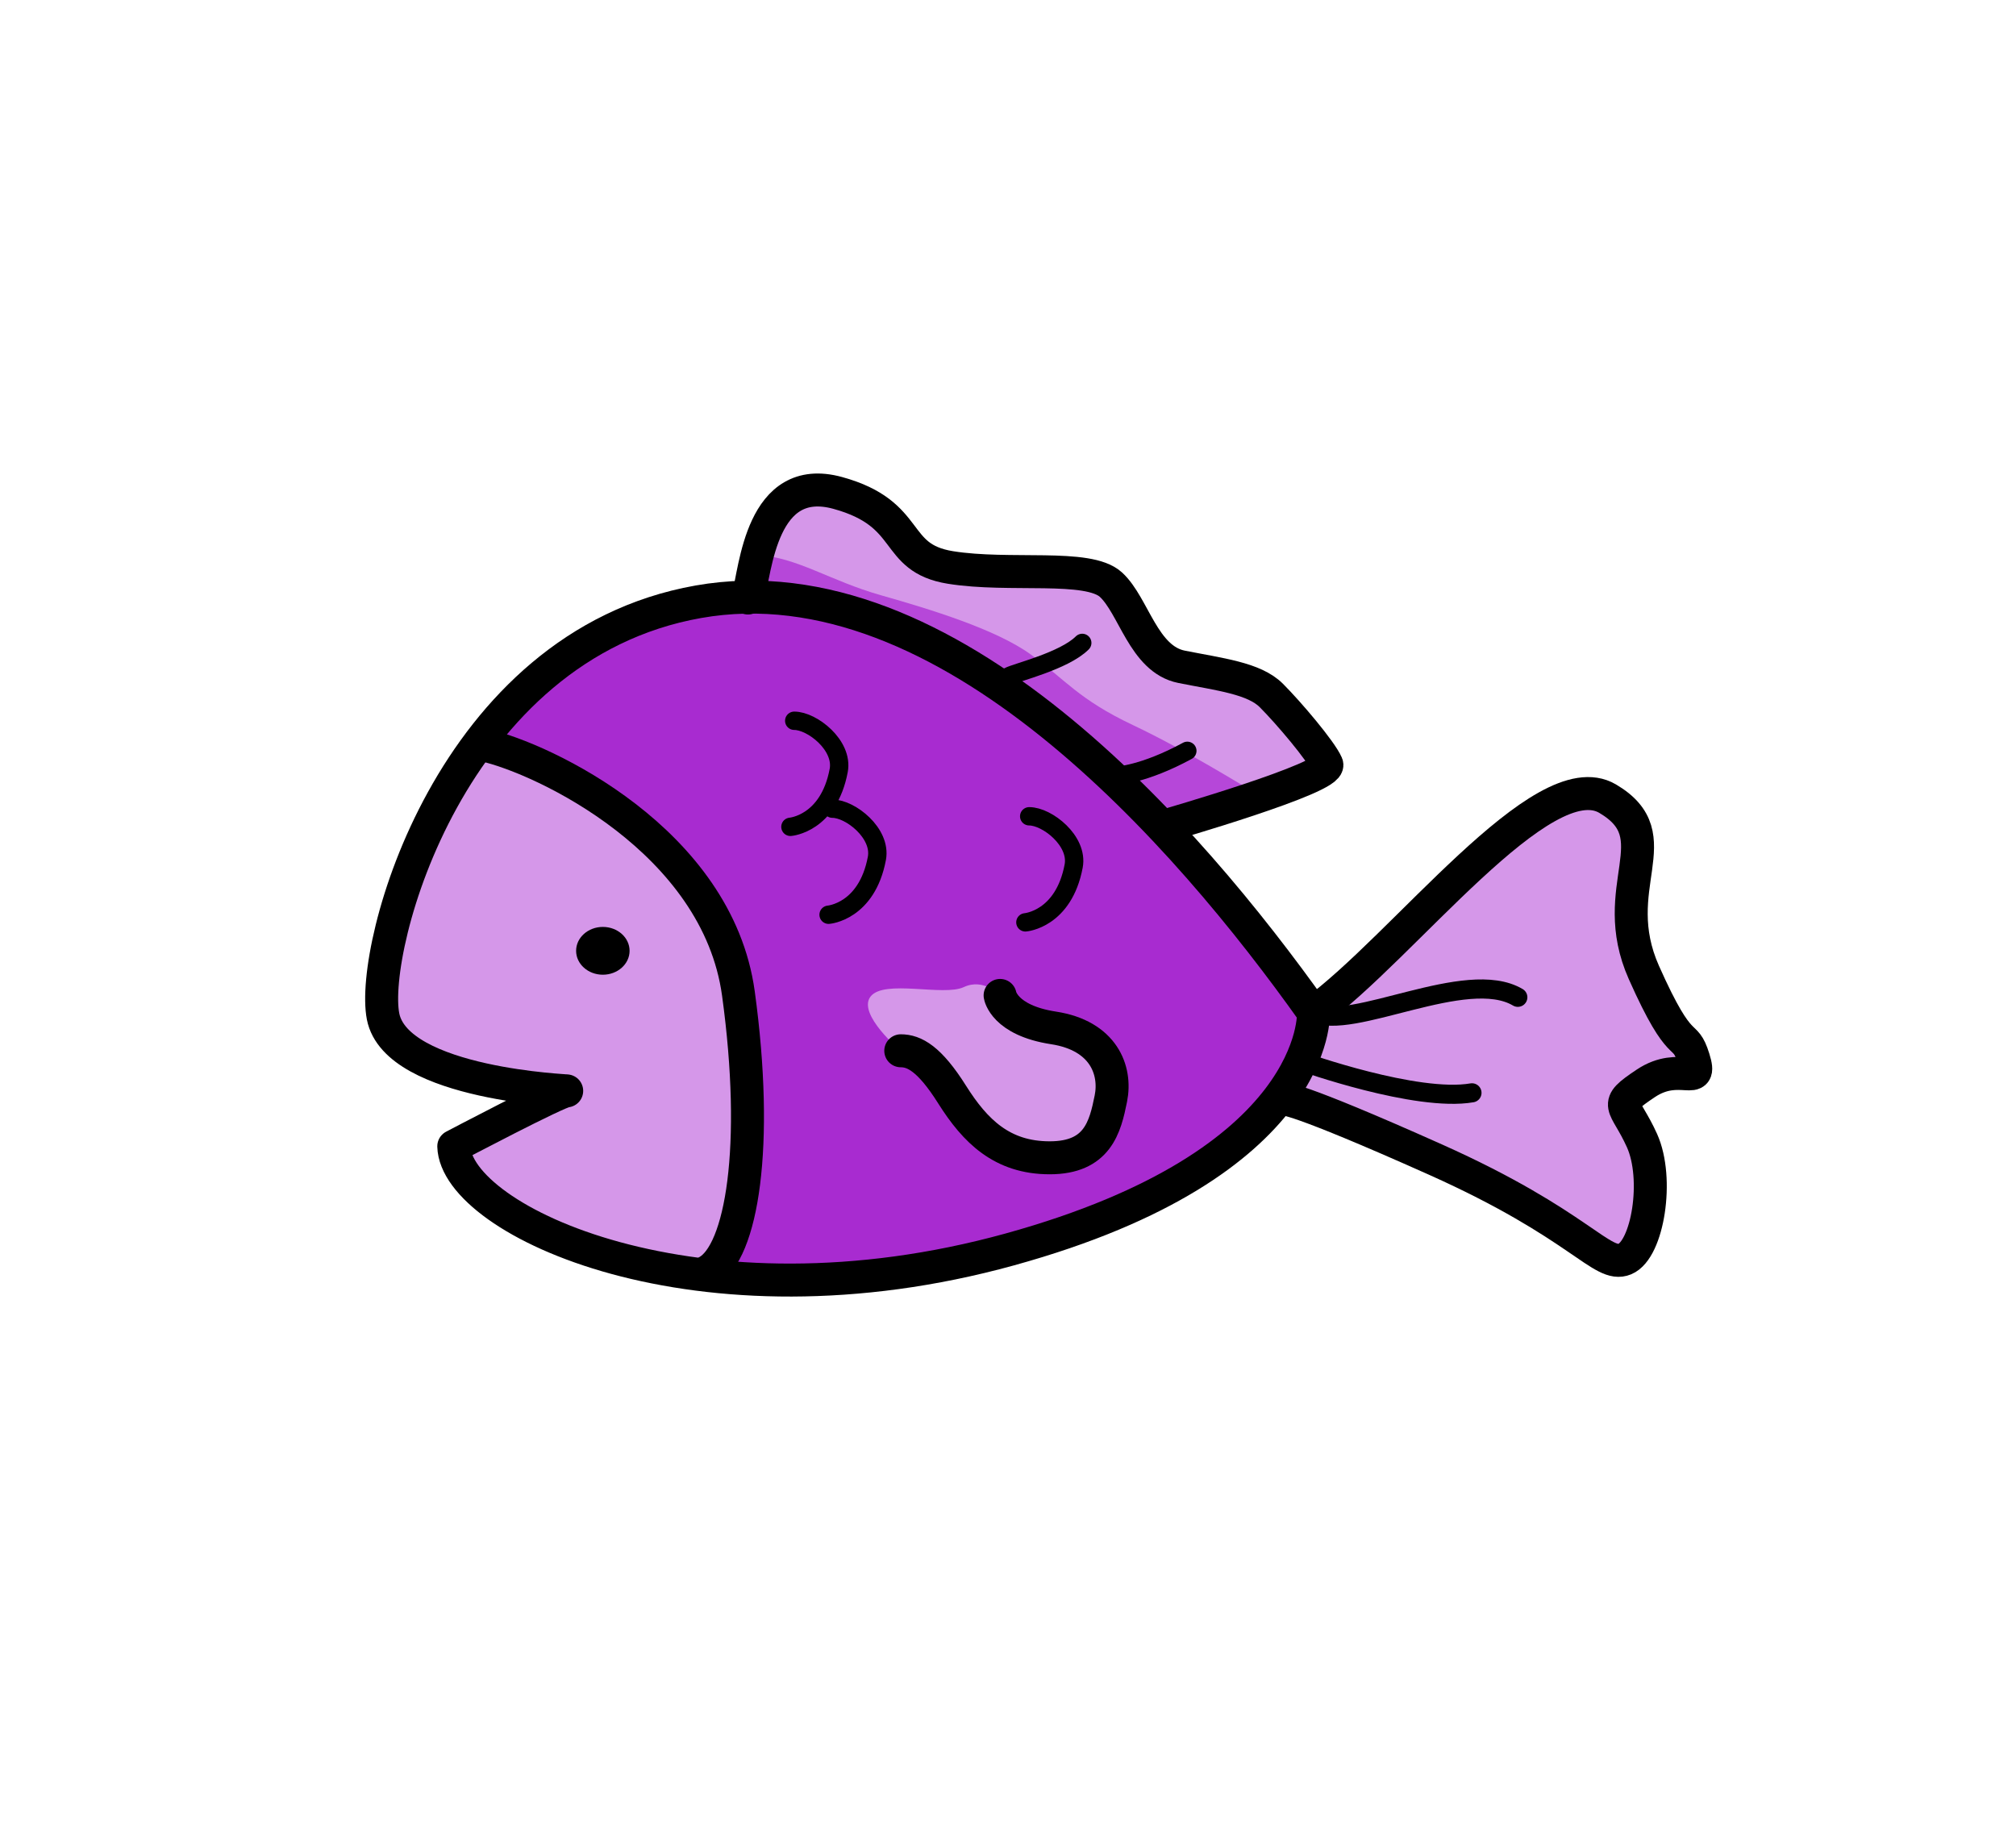<?xml version="1.0" encoding="UTF-8" standalone="no"?>
<svg
   xmlns:dc="http://purl.org/dc/elements/1.1/"
   xmlns:cc="http://creativecommons.org/ns#"
   xmlns:rdf="http://www.w3.org/1999/02/22-rdf-syntax-ns#"
   xmlns:svg="http://www.w3.org/2000/svg"
   xmlns="http://www.w3.org/2000/svg"
   xmlns:sodipodi="http://sodipodi.sourceforge.net/DTD/sodipodi-0.dtd"
   xmlns:inkscape="http://www.inkscape.org/namespaces/inkscape"
   width="110"
   height="100"
   viewBox="0 0 29.104 26.458"
   version="1.1"
   id="svg8"
   inkscape:version="1.0.2-2 (e86c870879, 2021-01-15)"
   sodipodi:docname="rightPurple1.svg">
  <defs
     id="defs2" />
  <sodipodi:namedview
     id="base"
     pagecolor="#ffffff"
     bordercolor="#666666"
     borderopacity="1.0"
     inkscape:pageopacity="0.0"
     inkscape:pageshadow="2"
     inkscape:zoom="0.70132728"
     inkscape:cx="860.11276"
     inkscape:cy="344.57418"
     inkscape:document-units="px"
     inkscape:current-layer="layer34"
     inkscape:document-rotation="0"
     showgrid="false"
     fit-margin-top="0"
     fit-margin-left="0"
     fit-margin-right="0"
     fit-margin-bottom="0"
     showguides="true"
     inkscape:guide-bbox="true"
     inkscape:window-width="1920"
     inkscape:window-height="991"
     inkscape:window-x="831"
     inkscape:window-y="1341"
     inkscape:window-maximized="1"
     units="px"
     width="110mm">
    <sodipodi:guide
       position="76.911,0.148"
       orientation="0,-1"
       id="guide2237" />
    <sodipodi:guide
       position="431.297,0.148"
       orientation="0,-1"
       id="guide2245" />
    <sodipodi:guide
       position="-25.137,0.148"
       orientation="1,0"
       id="guide2249" />
    <sodipodi:guide
       position="58.621,-0.154"
       orientation="0,-1"
       id="guide2807" />
    <sodipodi:guide
       position="2.794,151.962"
       orientation="0,-1"
       id="guide2809" />
  </sodipodi:namedview>
  <g
     inkscape:groupmode="layer"
     id="layer34"
     inkscape:label="fish"
     transform="translate(0.382,9.335)"
     style="display:inline">
    <g
       inkscape:groupmode="layer"
       id="layer36"
       inkscape:label="color ">
      <g
         id="g3242"
         transform="translate(-199.272,2.36)">
        <path
           style="fill:#d597e9;fill-opacity:1;stroke:none;stroke-width:0.476;stroke-linecap:round;stroke-linejoin:round;stroke-miterlimit:4;stroke-dasharray:none;stroke-opacity:1"
           d="m 209.687,-3.061 c 0.11,-0.414 0.193,-1.82 1.296,-1.517 1.103,0.303 0.772,0.938 1.627,1.076 0.855,0.138 1.986,-0.055 2.317,0.248 0.331,0.303 0.469,1.076 1.02,1.186 0.552,0.11 1.048,0.165 1.296,0.414 0.248,0.248 0.717,0.8 0.8,0.993 0.083,0.193 -2.317,0.883 -2.317,0.883"
           id="path3230" />
        <path
           style="fill:#d597e9;fill-opacity:1;stroke:none;stroke-width:0.476;stroke-linecap:round;stroke-linejoin:round;stroke-miterlimit:4;stroke-dasharray:none;stroke-opacity:1"
           d="m 217.851,2.923 c 1.296,-0.938 3.31,-3.64 4.247,-3.089 0.938,0.552 -0.028,1.269 0.524,2.51 0.552,1.241 0.579,0.8 0.717,1.241 0.138,0.441 -0.193,0.028 -0.689,0.359 -0.496,0.331 -0.303,0.276 -0.055,0.827 0.248,0.552 0.083,1.572 -0.248,1.71 -0.331,0.138 -0.634,-0.496 -2.73,-1.434 C 217.52,4.109 217.299,4.137 217.299,4.137"
           id="path3232" />
        <path
           style="fill:#a82bd0;fill-opacity:1;stroke:none;stroke-width:0.476;stroke-linecap:round;stroke-linejoin:round;stroke-miterlimit:4;stroke-dasharray:none;stroke-opacity:1"
           d="m 205.44,4.854 c 0,0 1.517,-0.8 1.627,-0.8 0.11,0 -2.455,-0.083 -2.648,-1.076 -0.193,-0.993 0.965,-5.35 4.551,-5.985 3.585,-0.634 7.06,3.365 8.881,5.93 0,0 0.11,2.179 -4.385,3.42 -4.495,1.241 -7.998,-0.414 -8.026,-1.489 z"
           id="path3234" />
        <path
           style="fill:#d597e9;fill-opacity:1;stroke:none;stroke-width:0.265px;stroke-linecap:butt;stroke-linejoin:miter;stroke-opacity:1"
           d="m 211.894,3.475 c 0,0 0.694,0.269 0.831,0.679 0.137,0.41 0.488,0.663 0.78,0.761 0.293,0.098 0.936,0.234 1.092,0.059 0.156,-0.176 0.332,-0.332 0.39,-0.663 0.059,-0.332 0.176,-0.566 -0.078,-0.741 -0.254,-0.176 -0.72,-0.316 -1.151,-0.605 L 213.328,2.675 c 0,0 -0.233,-0.257 -0.525,-0.12 -0.293,0.137 -1.151,-0.117 -1.346,0.137 -0.195,0.254 0.437,0.784 0.437,0.784 z"
           id="path3236"
           sodipodi:nodetypes="csssssscssc" />
        <path
           style="fill:#d597e9;fill-opacity:1;stroke:none;stroke-width:0.265px;stroke-linecap:butt;stroke-linejoin:miter;stroke-opacity:1"
           d="m 205.881,-0.938 c 0,0 2.358,0.899 2.65,1.542 0.293,0.644 1.229,1.287 1.053,2.106 -0.176,0.819 0.364,3.052 -0.098,3.549 -0.462,0.497 -0.722,0.39 -1.17,0.312 -0.449,-0.078 -1.424,-0.332 -2.184,-0.78 -0.761,-0.449 -0.693,-0.938 -0.693,-0.938 0,0 0.225,-0.135 0.849,-0.349 0.624,-0.215 1.502,-0.371 0.488,-0.429 -1.014,-0.059 -1.794,-0.449 -2.145,-0.741 -0.351,-0.293 -0.429,-0.546 -0.273,-1.034 0.156,-0.488 0.137,-1.229 0.507,-1.775 0.371,-0.546 0.527,-1.287 0.527,-1.287 z"
           id="path3238" />
        <path
           style="fill:#b647d9;fill-opacity:1;stroke:none;stroke-width:0.265px;stroke-linecap:butt;stroke-linejoin:miter;stroke-opacity:1"
           d="m 209.825,-3.682 c 0.565,0.028 1.048,0.372 1.779,0.579 0.731,0.207 1.669,0.496 2.165,0.855 0.496,0.359 0.689,0.648 1.476,1.02 0.786,0.372 1.641,0.91 1.765,0.979 0.124,0.069 -1.282,0.469 -1.282,0.469 l -1.82,-1.586 -2.013,-1.241 -2.206,-0.455 z"
           id="path3240" />
      </g>
    </g>
    <g
       inkscape:groupmode="layer"
       id="layer35"
       inkscape:label="ol 1"
       style="display:inline">
      <g
         id="g3270"
         transform="translate(11.712,-34.156)">
        <path
           style="fill:none;stroke:#000000;stroke-width:0.476;stroke-linecap:round;stroke-linejoin:round;stroke-miterlimit:4;stroke-dasharray:none;stroke-opacity:1"
           d="m -5.543,41.369 c 0,0 1.517,-0.8 1.627,-0.8 0.11,0 -2.455,-0.083 -2.648,-1.076 -0.193,-0.993 0.965,-5.35 4.551,-5.985 3.585,-0.634 7.06,3.365 8.881,5.93 0,0 0.11,2.179 -4.385,3.42 -4.495,1.241 -7.998,-0.414 -8.026,-1.489 z"
           id="path3244" />
        <path
           style="fill:none;stroke:#000000;stroke-width:0.476;stroke-linecap:round;stroke-linejoin:round;stroke-miterlimit:4;stroke-dasharray:none;stroke-opacity:1"
           d="M -1.296,33.454 C -1.186,33.04 -1.103,31.634 0,31.937 c 1.103,0.303 0.772,0.938 1.627,1.076 0.855,0.138 1.986,-0.055 2.317,0.248 0.331,0.303 0.469,1.076 1.02,1.186 0.552,0.11 1.048,0.165 1.296,0.414 0.248,0.248 0.717,0.8 0.8,0.993 0.083,0.193 -2.317,0.883 -2.317,0.883"
           id="path3246" />
        <path
           style="fill:none;stroke:#000000;stroke-width:0.476;stroke-linecap:round;stroke-linejoin:round;stroke-miterlimit:4;stroke-dasharray:none;stroke-opacity:1"
           d="m -5.102,35.578 c 0.855,0.193 3.365,1.379 3.668,3.585 0.303,2.206 0.05,3.736 -0.446,4.012"
           id="path3248"
           sodipodi:nodetypes="csc" />
        <path
           style="fill:none;stroke:#000000;stroke-width:0.476;stroke-linecap:round;stroke-linejoin:round;stroke-miterlimit:4;stroke-dasharray:none;stroke-opacity:1"
           d="m 2.344,39.191 c 0,0 0.055,0.359 0.772,0.469 0.717,0.11 0.91,0.607 0.827,1.02 -0.083,0.414 -0.193,0.855 -0.883,0.855 -0.689,0 -1.076,-0.386 -1.407,-0.91 C 1.324,40.101 1.103,39.99 0.91,39.99"
           id="path3250" />
        <path
           style="fill:none;stroke:#000000;stroke-width:0.476;stroke-linecap:round;stroke-linejoin:round;stroke-miterlimit:4;stroke-dasharray:none;stroke-opacity:1"
           d="m 6.867,39.439 c 1.296,-0.938 3.31,-3.64 4.247,-3.089 0.938,0.552 -0.028,1.269 0.524,2.51 0.552,1.241 0.579,0.8 0.717,1.241 0.138,0.441 -0.193,0.028 -0.689,0.359 -0.496,0.331 -0.303,0.276 -0.055,0.827 0.248,0.552 0.083,1.572 -0.248,1.71 C 11.032,43.134 10.728,42.5 8.632,41.562 6.536,40.625 6.447,40.691 6.447,40.691"
           id="path3252"
           sodipodi:nodetypes="csssssssc" />
        <path
           style="fill:none;stroke:#000000;stroke-width:0.276;stroke-linecap:round;stroke-linejoin:round;stroke-miterlimit:4;stroke-dasharray:none;stroke-opacity:1"
           d="M 6.867,39.439 C 7.419,39.715 9.074,38.777 9.818,39.218"
           id="path3254" />
        <path
           style="fill:none;stroke:#000000;stroke-width:0.276;stroke-linecap:round;stroke-linejoin:round;stroke-miterlimit:4;stroke-dasharray:none;stroke-opacity:1"
           d="m 6.711,40.148 c 0,0 1.645,0.587 2.445,0.449"
           id="path3256"
           sodipodi:nodetypes="cc" />
        <ellipse
           style="fill:#000000;fill-opacity:1;stroke:none;stroke-width:0.476;stroke-linecap:round;stroke-linejoin:round;stroke-miterlimit:4;stroke-dasharray:none;stroke-opacity:1;paint-order:markers fill stroke"
           id="ellipse3258"
           cx="-3.391"
           cy="38.547"
           rx="0.386"
           ry="0.345" />
        <path
           style="fill:none;stroke:#000000;stroke-width:0.265;stroke-linecap:round;stroke-linejoin:round;stroke-miterlimit:4;stroke-dasharray:none;stroke-opacity:1"
           d="m -0.628,35.226 c 0.259,-4.47e-4 0.711,0.354 0.642,0.718 -0.145,0.77 -0.697,0.813 -0.697,0.813"
           id="path3260"
           sodipodi:nodetypes="csc" />
        <path
           style="fill:none;stroke:#000000;stroke-width:0.265;stroke-linecap:round;stroke-linejoin:round;stroke-miterlimit:4;stroke-dasharray:none;stroke-opacity:1"
           d="m -0.077,36.495 c 0.259,-4.47e-4 0.711,0.354 0.642,0.718 -0.145,0.77 -0.697,0.813 -0.697,0.813"
           id="path3262"
           sodipodi:nodetypes="csc" />
        <path
           style="fill:none;stroke:#000000;stroke-width:0.265;stroke-linecap:round;stroke-linejoin:round;stroke-miterlimit:4;stroke-dasharray:none;stroke-opacity:1"
           d="m 2.764,36.605 c 0.259,-4.47e-4 0.711,0.354 0.642,0.718 -0.145,0.77 -0.697,0.813 -0.697,0.813"
           id="path3264"
           sodipodi:nodetypes="csc" />
        <path
           style="fill:none;stroke:#000000;stroke-width:0.265;stroke-linecap:round;stroke-linejoin:round;stroke-miterlimit:4;stroke-dasharray:none;stroke-opacity:1"
           d="m 2.468,34.585 c 0.097,-0.055 0.8,-0.221 1.062,-0.483"
           id="path3266" />
        <path
           style="fill:none;stroke:#000000;stroke-width:0.265;stroke-linecap:round;stroke-linejoin:round;stroke-miterlimit:4;stroke-dasharray:none;stroke-opacity:1"
           d="m 4.027,36.019 c 0,0 0.386,-0.014 1.02,-0.359"
           id="path3268" />
      </g>
    </g>
  </g>
</svg>
